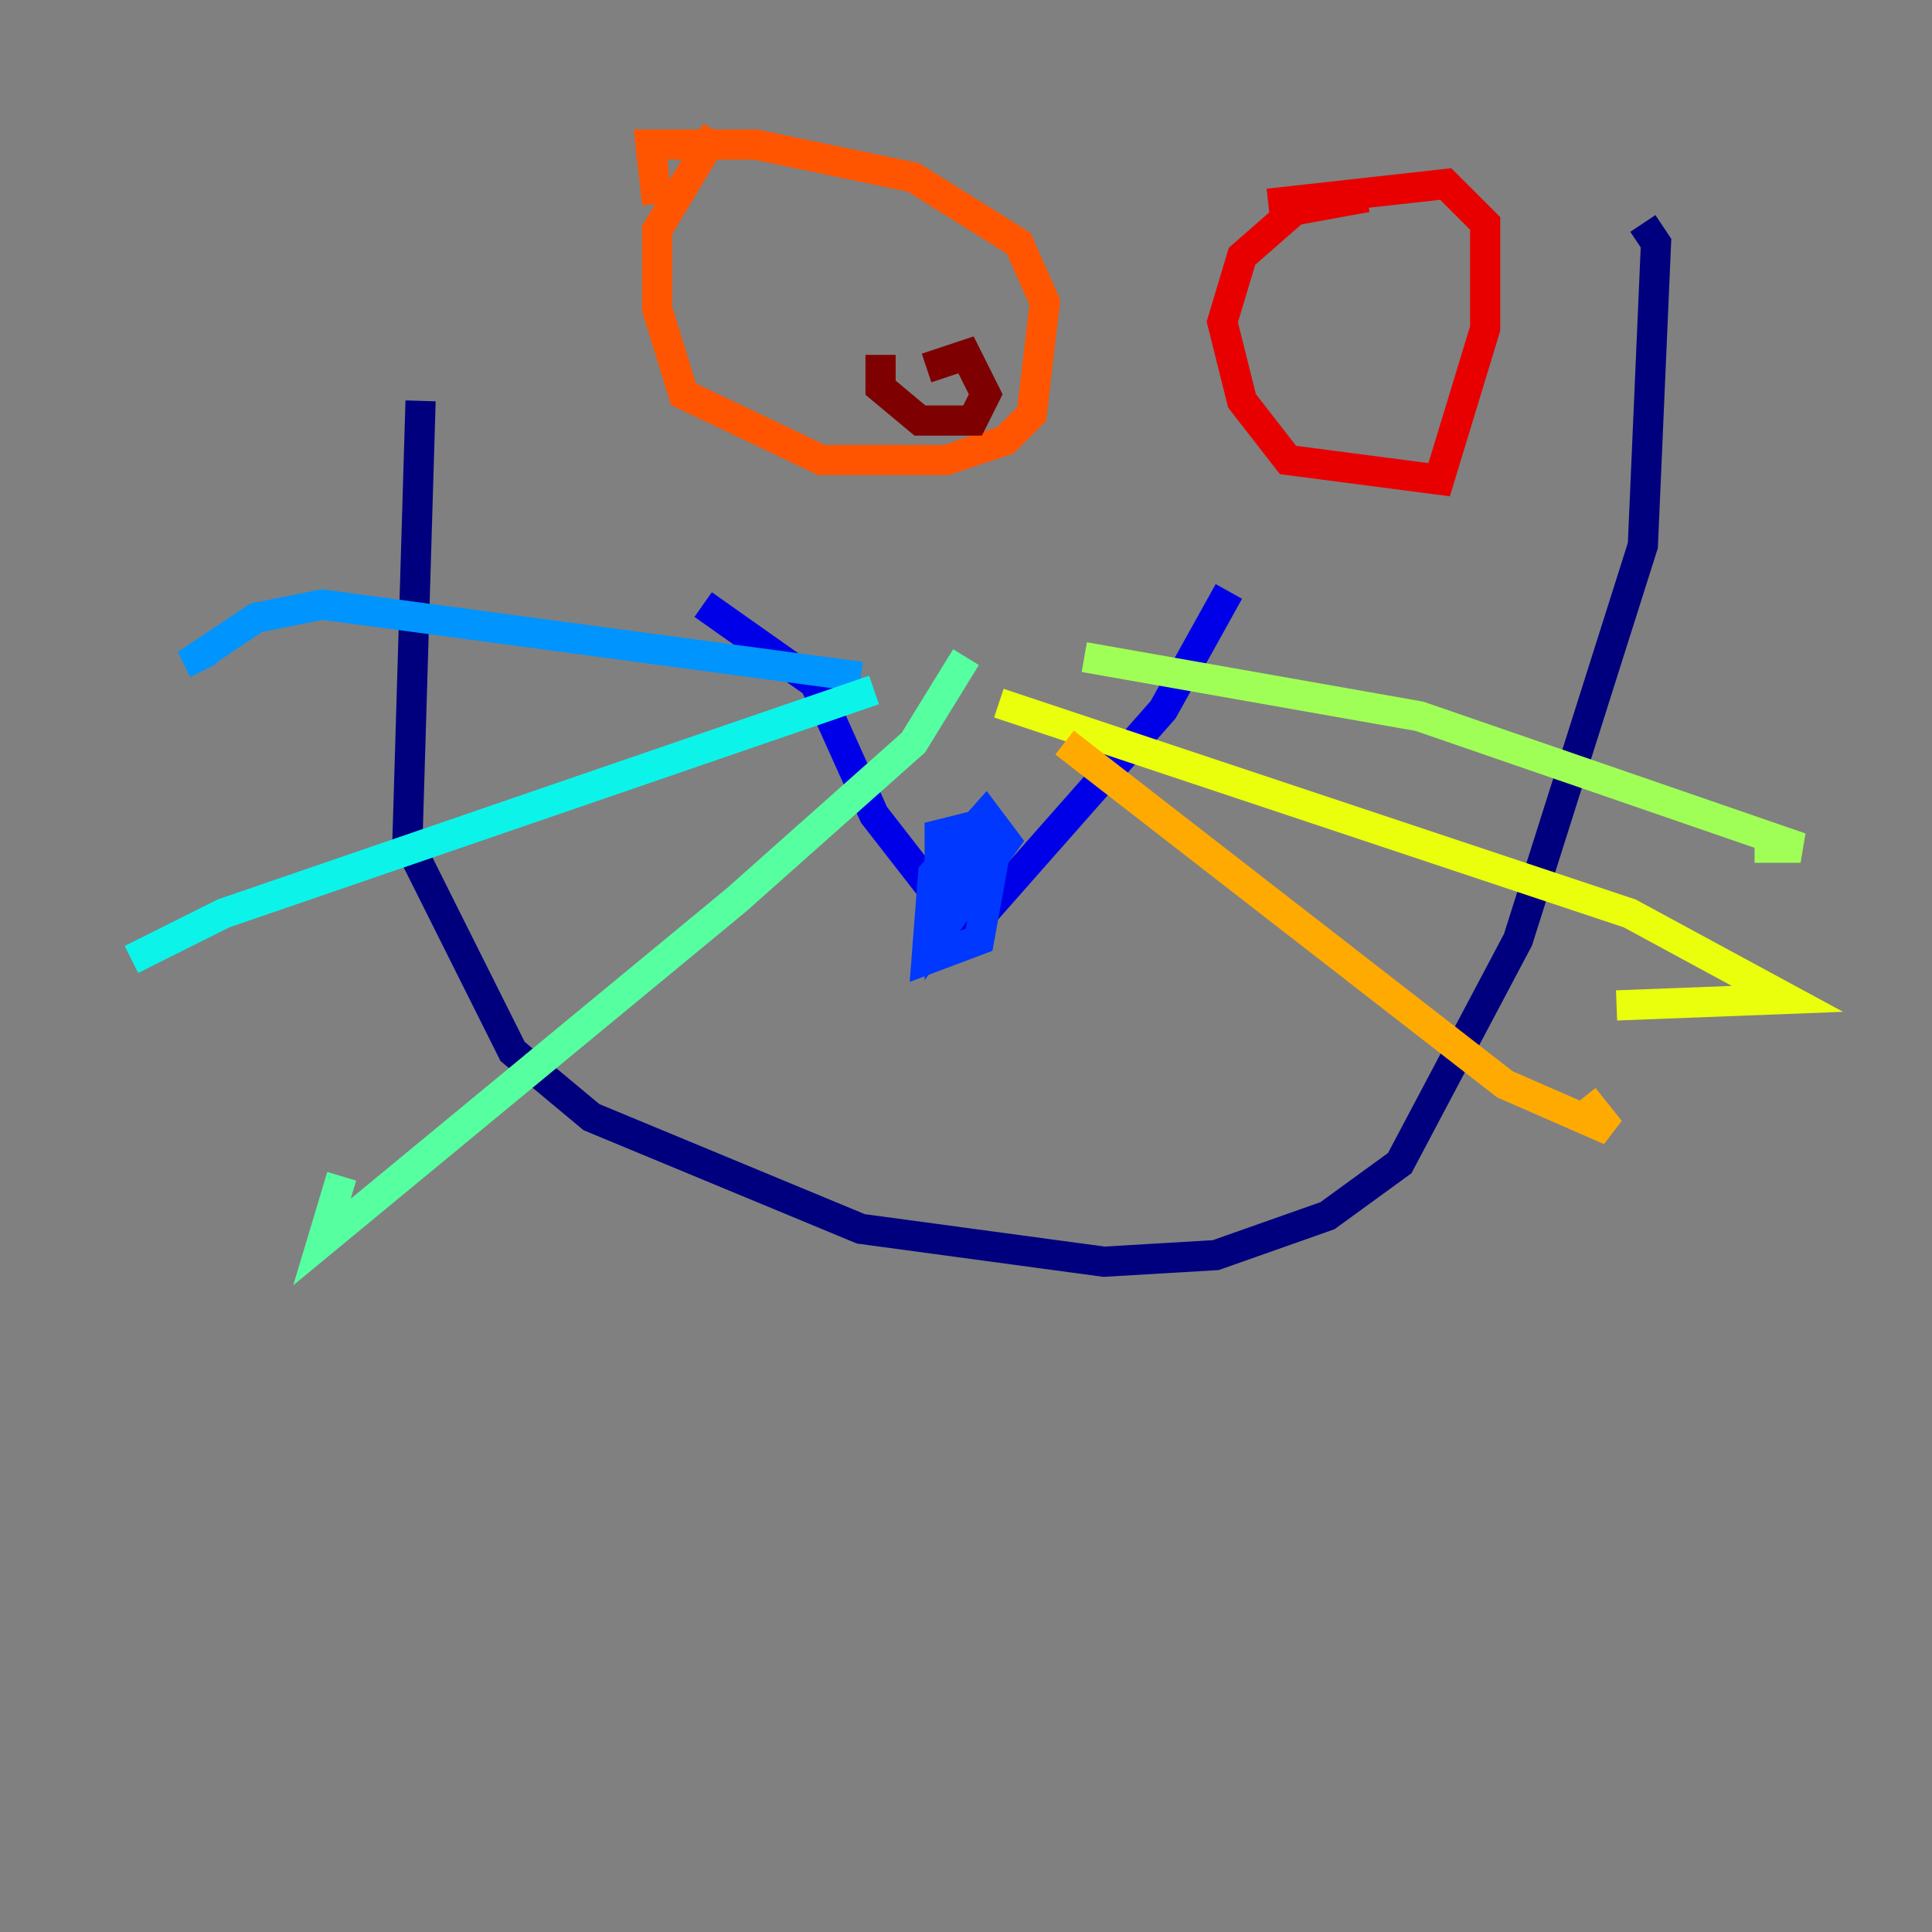 <?xml version="1.0" encoding="utf-8" ?>
<svg baseProfile="tiny" height="128" version="1.2" viewBox="0,0,128,128" width="128" xmlns="http://www.w3.org/2000/svg" xmlns:ev="http://www.w3.org/2001/xml-events" xmlns:xlink="http://www.w3.org/1999/xlink"><rect x="0" y="0" width="128" height="128" fill="#808080" stroke="none"/><defs /><polyline fill="none" points="27.864,26.558 26.993,55.728 33.959,69.66 39.184,74.014 57.034,81.415 73.143,83.592 80.544,83.156 87.946,80.544 92.735,77.061 100.571,62.258 108.844,36.136 109.714,16.109 108.844,14.803" stroke="#00007f" stroke-width="2" /><polyline fill="none" points="46.585,40.054 53.986,45.279 57.905,53.986 64.0,61.823 77.061,47.02 81.415,39.184" stroke="#0000e8" stroke-width="2" /><polyline fill="none" points="62.258,56.163 63.565,59.211 64.871,56.599 64.0,54.857 62.258,55.292 62.258,61.823 66.612,55.728 65.306,53.986 61.823,57.905 61.388,63.565 64.871,62.258 65.742,57.469 64.435,56.599 62.258,58.776" stroke="#0038ff" stroke-width="2" /><polyline fill="none" points="57.034,44.843 21.333,40.054 16.98,40.925 13.061,43.537 13.497,44.408" stroke="#0094ff" stroke-width="2" /><polyline fill="none" points="57.905,45.714 14.803,60.517 8.707,63.565" stroke="#0cf4ea" stroke-width="2" /><polyline fill="none" points="64.0,43.537 60.517,49.197 48.762,59.646 21.333,82.286 22.64,77.932" stroke="#56ffa0" stroke-width="2" /><polyline fill="none" points="71.837,43.537 94.041,47.456 119.293,56.163 116.245,56.163" stroke="#a0ff56" stroke-width="2" /><polyline fill="none" points="66.177,46.585 107.973,60.517 118.422,66.177 107.102,66.612" stroke="#eaff0c" stroke-width="2" /><polyline fill="none" points="70.531,49.197 99.701,71.837 106.667,74.884 104.925,72.707" stroke="#ffaa00" stroke-width="2" /><polyline fill="none" points="47.456,8.707 43.537,15.238 43.537,20.463 45.279,26.122 54.422,30.476 62.694,30.476 66.612,29.17 68.354,27.429 69.225,20.027 67.483,16.109 60.517,11.755 50.068,9.578 43.102,9.578 43.537,13.497" stroke="#ff5500" stroke-width="2" /><polyline fill="none" points="90.558,13.061 85.769,13.932 82.286,16.98 80.98,21.333 82.286,26.558 85.333,30.476 95.347,31.782 98.395,21.769 98.395,14.803 95.782,12.191 84.027,13.497" stroke="#e80000" stroke-width="2" /><polyline fill="none" points="58.34,23.51 58.34,25.687 60.952,27.864 64.435,27.864 65.306,26.122 64.0,23.51 61.388,24.381" stroke="#7f0000" stroke-width="2" /></svg>